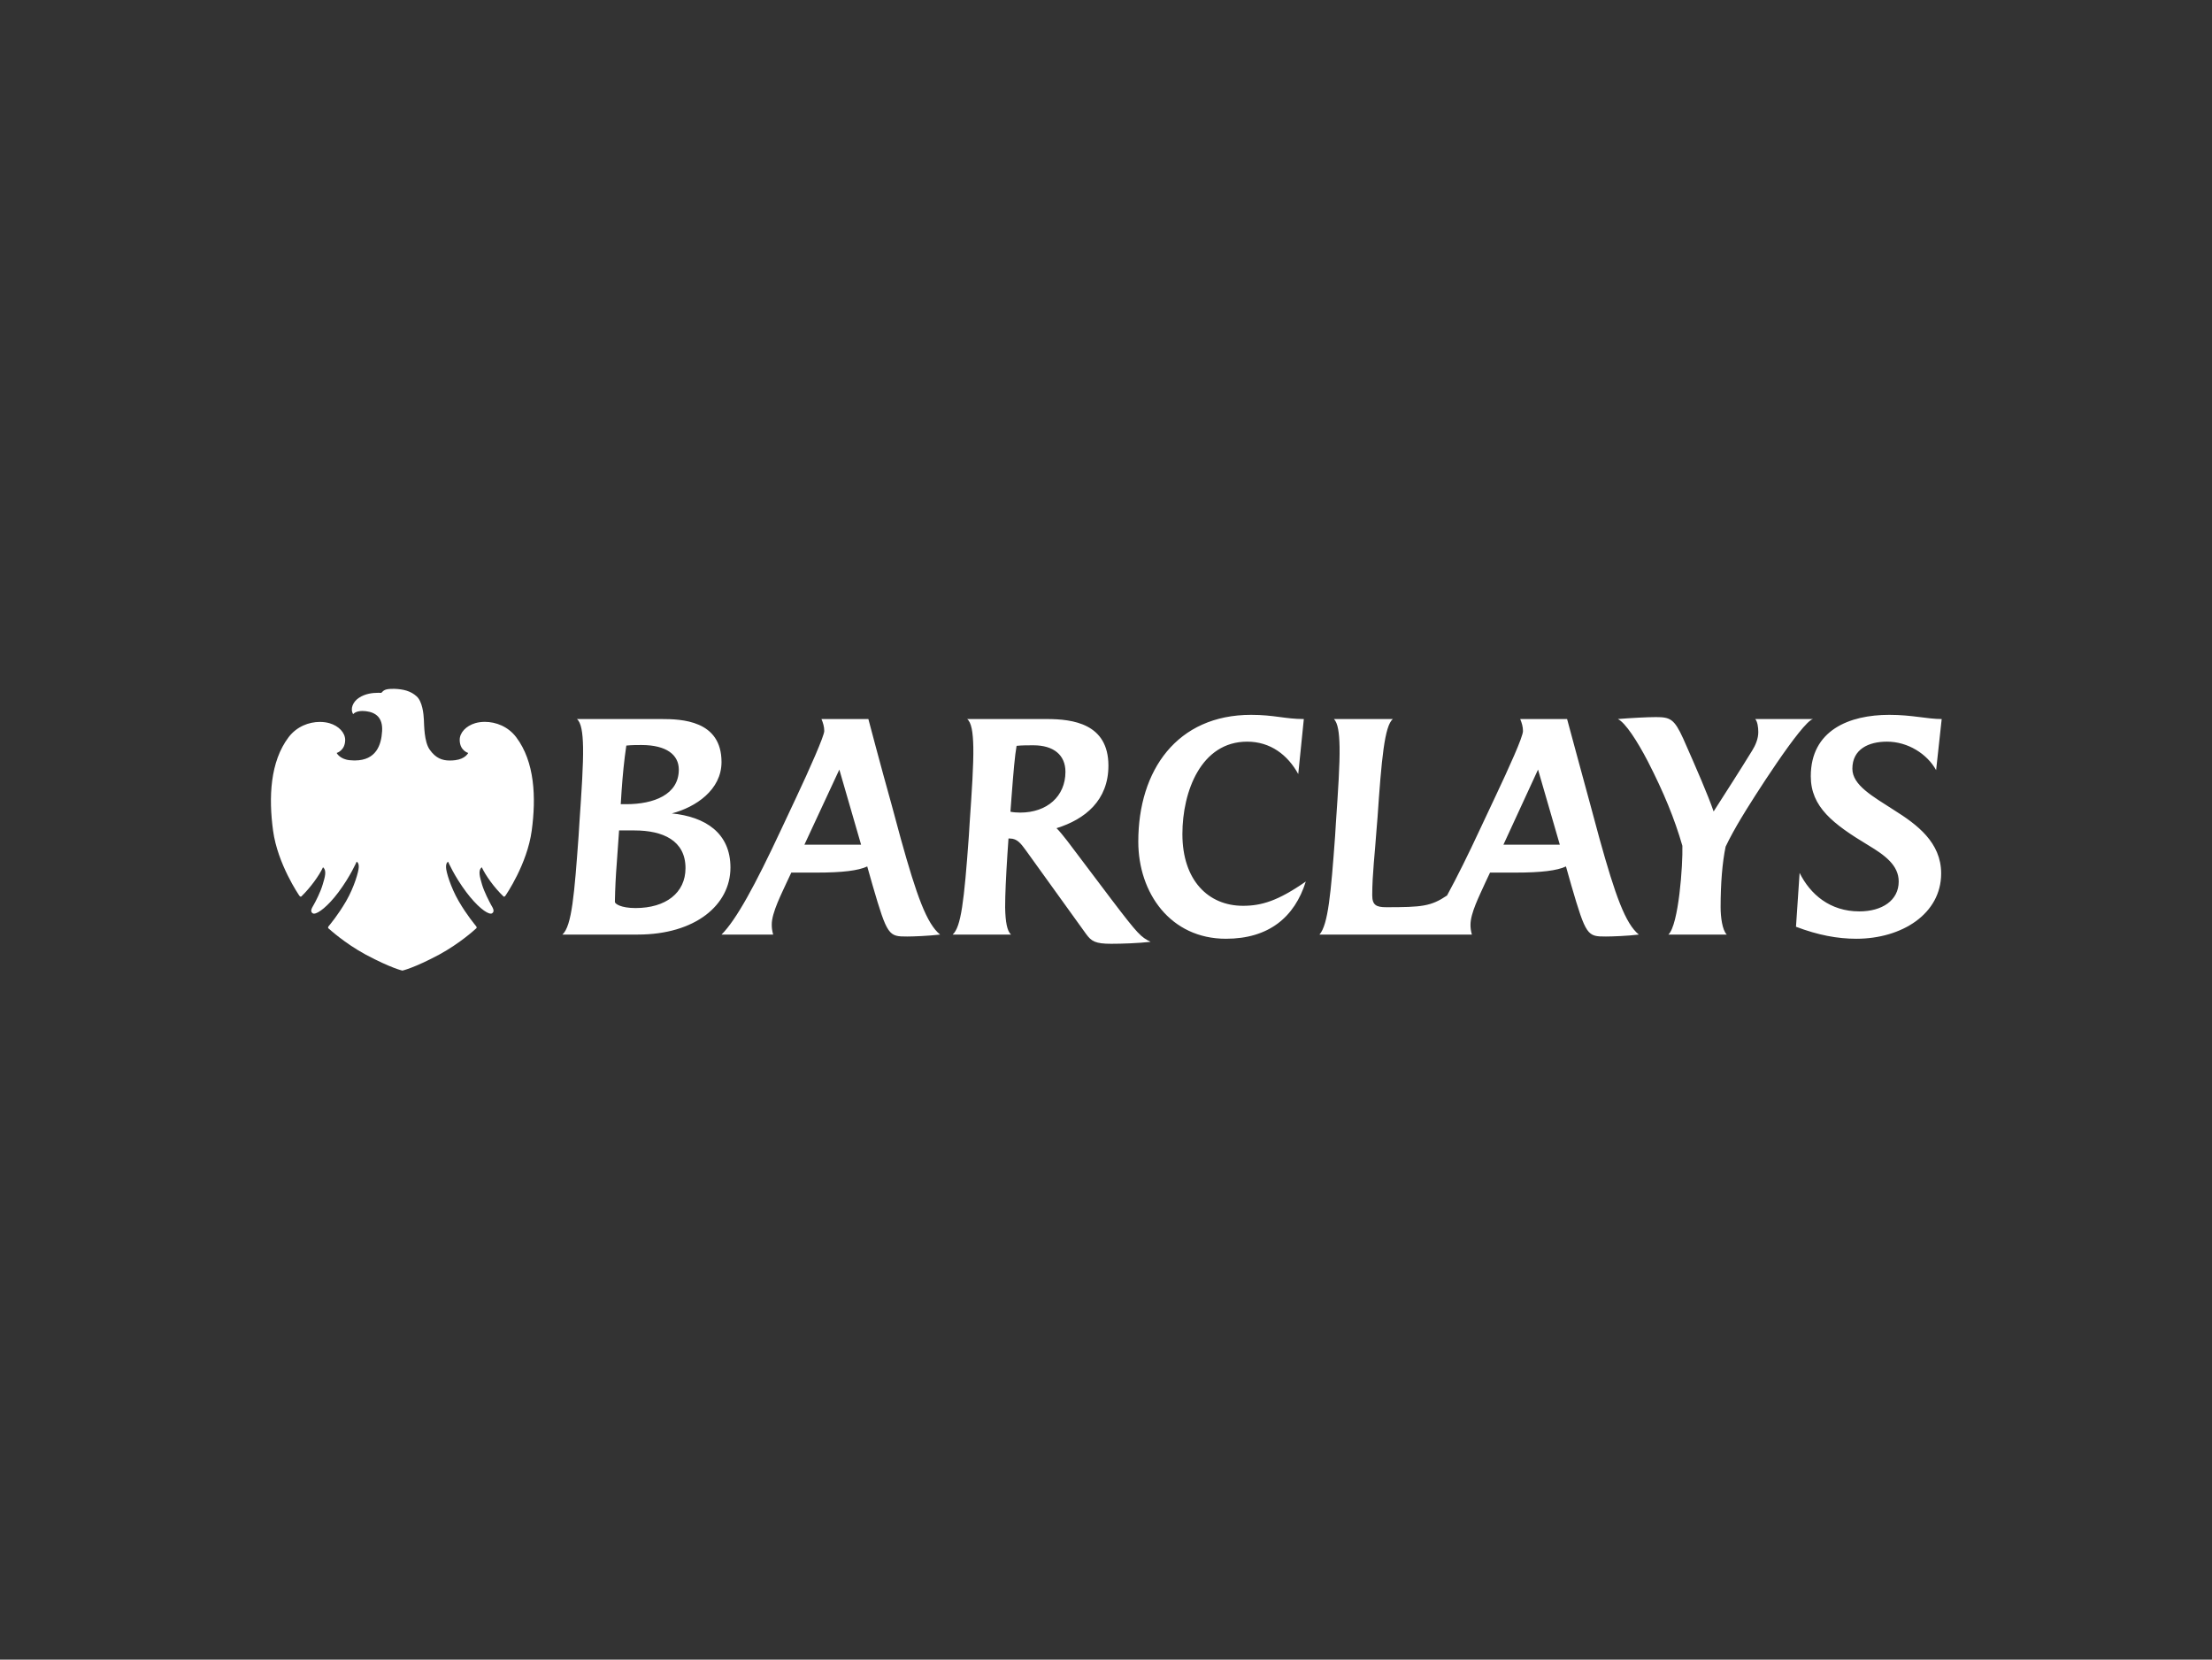 <svg xmlns="http://www.w3.org/2000/svg" fill="none" viewBox="0 0 1001 751" height="751" width="1001">
<rect x="0" y="0" width="1001" height="751" fill="#333333" stroke="none"/>
<path fill="white" d="M876.156 348.487C872.11 341.155 863.389 335.594 853.916 335.594C845.584 335.594 838.256 339.006 838.256 347.853C838.256 355.303 847.481 360.357 857.084 366.551C867.564 373.12 878.435 381.199 878.435 395.23C878.435 413.55 860.622 424.789 840.028 424.789C831.562 424.789 822.723 423.148 812.742 419.358L814.379 394.974C819.185 404.706 828.158 412.408 841.413 412.408C851.649 412.408 859.225 407.485 859.225 398.89C859.225 391.562 853.03 387.016 845.459 382.471C829.535 372.872 819.437 365.158 819.437 351.266C819.437 330.415 836.867 323.469 854.931 323.469C865.412 323.469 871.988 325.366 878.678 325.366L876.156 348.487ZM787.854 370.337C785.571 374.131 782.679 379.302 780.9 383.1C779.389 390.298 778.629 399.905 778.629 410.511C778.629 414.935 779.389 420.869 781.407 422.892H755.008C759.675 418.473 761.576 391.318 761.328 382.722C757.79 370.471 752.981 358.72 745.657 344.441C740.994 335.476 735.555 327.003 732.142 325.366C738.077 324.866 745.657 324.484 749.325 324.484C755.889 324.484 757.665 325.366 761.71 334.213C768.015 348.491 772.69 359.219 775.473 367.185C782.171 356.697 786.843 349.499 792.907 339.644C794.422 337.243 795.686 334.213 795.686 331.304C795.686 329.026 795.304 326.503 794.297 325.366H820.448C815.395 326.503 792.651 362.258 787.854 370.337ZM696.01 348.239L680.351 382.215H705.865L696.01 348.239ZM726.711 423.774C718.368 423.774 717.742 423.526 711.044 400.535L708.647 392.069C704.61 393.962 697.399 394.848 685.908 394.848H674.286L672.263 399.141C669.359 405.592 665.443 413.16 665.443 418.477C665.443 419.74 665.569 421.125 666.077 422.896H597.098C601.018 418.477 602.281 404.203 604.174 378.299L604.552 372.112C605.564 357.33 606.331 345.96 606.197 338.007C606.071 331.438 605.438 327.267 603.671 325.374H630.33C626.536 328.282 625.143 343.942 623.38 369.846L622.872 376.032C622.238 385.635 620.979 395.485 620.979 405.088C620.979 409.504 622.746 410.515 627.3 410.515C643.463 410.515 647.513 410.137 654.833 405.21C659.378 396.871 664.566 386.382 669.611 375.52L676.443 360.994C682.882 347.35 689.194 333.449 689.194 330.801C689.194 328.9 688.69 327.137 687.939 325.366H709.159C709.159 325.366 717.746 357.204 719.643 364.02L723.807 379.436C731.005 405.336 735.559 417.965 741.623 422.892C736.562 423.526 729.364 423.774 726.711 423.774ZM554.783 424.789C529.643 424.789 515.113 404.073 515.113 380.829C515.113 348.491 532.669 323.469 566.149 323.469C576.633 323.469 581.565 325.366 590.022 325.366L587.499 350.254C582.698 341.537 574.862 335.598 564.382 335.598C543.54 335.598 535.074 358.09 535.074 377.417C535.074 398.386 546.826 409.877 562.485 409.877C570.951 409.877 578.401 407.603 590.912 398.89C585.859 415.065 574.107 424.789 554.783 424.789ZM467.619 337.243C465.218 337.243 462.306 337.243 460.039 337.495C459.28 341.663 458.646 348.865 457.76 360.483L457.253 367.311C458.524 367.567 460.161 367.697 461.68 367.697C473.802 367.697 482.145 360.361 482.145 349.251C482.145 341.663 476.84 337.243 467.619 337.243ZM502.858 427.064C495.66 427.064 493.889 425.923 491.492 422.637L464.203 384.737C462.054 381.833 460.413 379.432 457.005 379.432H456.371L455.872 386.76C455.234 396.741 454.856 404.706 454.856 410.641C454.982 417.21 455.742 421.247 457.513 422.892H431.109C434.895 419.48 436.28 408.11 438.433 378.295L438.815 372.108C439.826 357.456 440.586 346.082 440.456 338.129C440.326 331.179 439.575 326.881 437.673 325.366C452.707 325.366 473.676 325.366 473.676 325.366C485.423 325.366 501.594 327.393 501.594 346.464C501.594 362.124 491.106 370.719 478.099 374.757C479.363 375.898 481.633 378.802 483.027 380.574L502.858 406.851C515.239 423.148 516.246 423.904 520.674 426.179C515.113 426.808 507.663 427.064 502.858 427.064ZM379.825 348.239L364.024 382.215H389.668L379.825 348.239ZM410.514 423.774C402.183 423.774 401.549 423.526 394.855 400.535L392.454 392.069C388.404 393.962 381.206 394.848 369.711 394.848H358.089L356.07 399.141C354.047 403.695 349.12 413.046 349.246 418.477C349.246 419.74 349.372 421.004 349.879 422.896H326.51C333.205 416.202 341.67 400.665 353.418 375.524L360.242 360.998C366.428 347.862 373.001 332.954 373.001 330.805C373.001 328.904 372.501 327.141 371.738 325.37H392.966C392.966 325.37 398.515 346.468 403.446 364.025L407.614 379.44C414.816 405.34 419.362 417.969 425.426 422.896C419.995 423.526 413.171 423.774 410.514 423.774ZM290.248 337.117C288.351 337.117 285.828 337.117 283.428 337.373C282.416 344.193 281.783 350.762 281.283 357.96C281.283 357.96 280.901 364.147 280.901 363.895H283.428C295.809 363.895 307.183 359.601 307.183 348.239C307.183 341.663 301.748 337.117 290.248 337.117ZM287.096 375.772H280.15L279.138 390.172C278.634 396.493 278.379 401.794 278.253 408.11C278.253 409 281.031 410.893 287.595 410.893C301.24 410.893 310.213 404.073 310.213 392.825C310.213 380.318 299.977 375.772 287.096 375.772ZM288.611 422.892H254.502C258.799 419.098 259.937 404.321 261.83 378.295L262.207 372.234C263.223 357.452 263.978 346.082 263.853 338.129C263.727 331.304 262.967 326.881 261.07 325.366H299.221C308.316 325.366 326.51 325.873 326.51 344.819C326.51 357.452 314.759 365.284 304.023 368.07C319.182 369.586 330.552 376.91 330.552 392.573C330.548 409.5 314.633 422.892 288.611 422.892Z"></path>
<path fill="white" d="M177.73 311.712C174.35 311.712 173.651 312.301 172.555 313.524C172.124 313.495 171.673 313.487 171.202 313.487C168.602 313.487 165.263 313.869 162.416 315.774C159.666 317.59 158.358 320.803 159.824 323.155C159.824 323.155 160.807 321.713 164.041 321.713C164.495 321.713 164.999 321.761 165.535 321.806C170.004 322.334 173.31 324.686 172.908 330.897C172.551 337.104 170.223 344.026 160.701 344.107C160.701 344.107 159.475 344.107 158.167 343.985C153.735 343.502 152.342 340.719 152.342 340.719C152.342 340.719 156.172 339.679 156.205 334.817C156.172 331.51 153.292 328.484 149.137 327.261C147.776 326.863 146.281 326.668 144.725 326.668C139.826 326.668 134.326 328.72 130.618 333.562C122.209 344.663 121.527 360.847 123.578 375.897C125.642 390.979 135.208 404.949 135.488 405.331C135.691 405.599 135.874 405.745 136.081 405.745C136.187 405.745 136.296 405.696 136.41 405.603C140.541 401.594 144.482 396.114 146.167 392.45C147.971 393.888 147.029 396.947 146.037 400.212C145.095 403.552 142.804 407.983 141.975 409.413C141.175 410.81 140.103 412.435 141.545 413.284C141.691 413.374 141.878 413.422 142.101 413.422C143.954 413.422 148.312 410.193 153.174 403.71C158.618 396.415 161.38 389.94 161.38 389.94C161.778 390.029 162.444 390.703 162.334 392.539C162.261 394.404 160.344 401.342 156.611 407.801C152.837 414.255 149.352 418.293 148.649 419.211C148.215 419.743 148.584 420.076 148.865 420.292C149.141 420.478 155.815 426.71 165.511 431.974C176.999 438.096 182.092 439.196 182.092 439.196C182.092 439.196 187.174 438.124 198.662 432.006C208.354 426.734 215.056 420.474 215.304 420.263C215.584 420.072 215.942 419.771 215.519 419.186C214.857 418.309 211.36 414.251 207.594 407.797C203.873 401.383 201.883 394.4 201.855 392.56C201.777 390.703 202.403 390.09 202.785 389.935C202.785 389.935 205.575 396.451 211.019 403.706C215.905 410.197 220.223 413.418 222.084 413.418C222.319 413.418 222.506 413.37 222.661 413.28C224.058 412.431 223.018 410.782 222.197 409.401C221.434 407.979 219.11 403.576 218.123 400.209C217.177 396.906 216.194 393.851 218.03 392.446C219.72 396.11 223.631 401.618 227.775 405.57C227.884 405.684 228.01 405.741 228.132 405.741C228.315 405.741 228.51 405.599 228.681 405.351C228.985 404.945 238.568 391 240.615 375.893C242.67 360.81 241.992 344.663 233.575 333.558C229.891 328.703 224.35 326.64 219.419 326.64C217.879 326.64 216.409 326.839 215.064 327.225C210.876 328.484 208.009 331.539 208.033 334.813C208.033 339.675 211.884 340.715 211.884 340.715C211.884 340.715 210.596 343.429 206.006 343.981C205.149 344.087 204.316 344.135 203.52 344.135C200.067 344.135 197.159 343.039 194.478 339.253C191.878 335.609 191.963 328.106 191.813 325.604C191.695 323.065 191.151 317.37 188.482 315.047C185.821 312.662 182.58 311.862 178.538 311.704C178.242 311.712 177.978 311.712 177.73 311.712Z"></path>
</svg>
